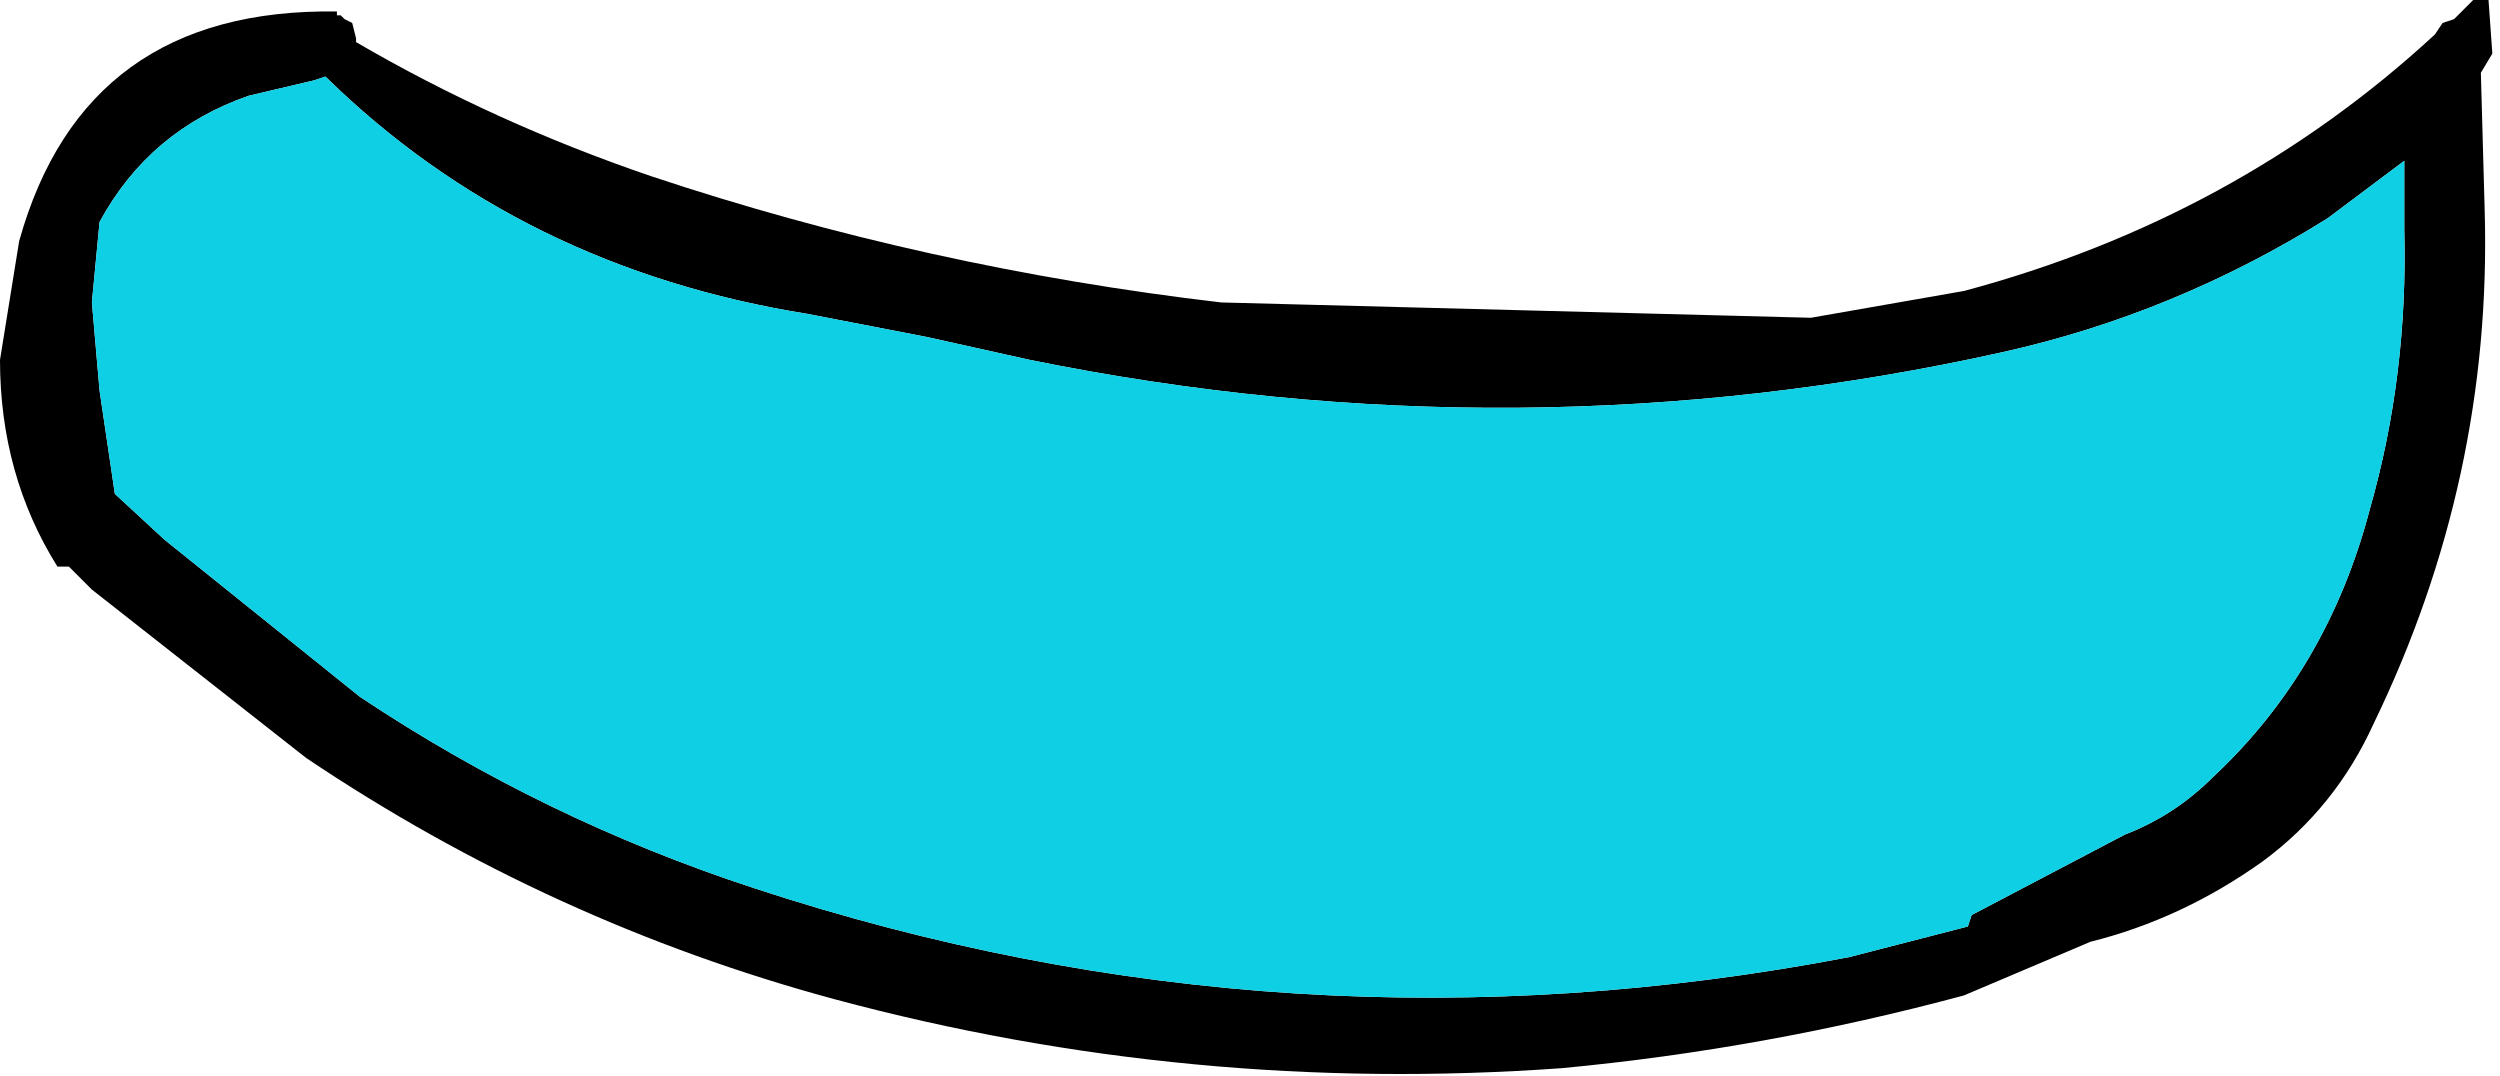 <?xml version="1.0" encoding="UTF-8" standalone="no"?>
<svg xmlns:xlink="http://www.w3.org/1999/xlink" height="14.05px" width="32.65px" xmlns="http://www.w3.org/2000/svg">
  <g transform="matrix(1.0, 0.0, 0.0, 1.0, 14.5, 97.6)">
    <path d="M18.05 -96.9 L18.0 -97.6 17.85 -97.6 17.8 -97.6 17.55 -97.35 17.4 -97.3 17.3 -97.15 Q14.7 -94.75 11.15 -93.8 L9.15 -93.45 1.45 -93.65 Q-2.4 -94.1 -6.0 -95.3 -8.05 -96.0 -9.85 -97.05 L-9.85 -97.1 -9.9 -97.3 -10.0 -97.35 -10.05 -97.4 -10.1 -97.4 -10.1 -97.45 Q-13.4 -97.5 -14.25 -94.45 L-14.5 -92.9 Q-14.5 -91.4 -13.75 -90.2 L-13.6 -90.2 -13.3 -89.9 -10.5 -87.7 Q-7.3 -85.55 -3.6 -84.55 1.05 -83.3 5.9 -83.65 8.55 -83.9 11.15 -84.6 L12.8 -85.3 Q14.0 -85.6 15.05 -86.35 16.0 -87.05 16.5 -88.15 18.05 -91.35 17.95 -94.85 L17.9 -96.65 18.05 -96.9 M16.9 -94.6 Q16.95 -92.7 16.45 -90.95 15.9 -88.85 14.4 -87.45 13.9 -86.95 13.25 -86.7 L11.25 -85.65 11.2 -85.5 9.65 -85.1 Q2.35 -83.7 -4.65 -86.0 -7.4 -86.9 -9.8 -88.5 L-12.35 -90.55 -13.0 -91.15 -13.2 -92.5 -13.3 -93.65 -13.2 -94.7 Q-12.55 -95.9 -11.25 -96.35 L-10.4 -96.55 -10.25 -96.6 Q-7.7 -94.1 -3.95 -93.5 L-2.4 -93.2 -1.05 -92.9 Q5.35 -91.6 11.65 -93.0 13.9 -93.5 15.9 -94.75 L16.9 -95.5 16.9 -94.6" fill="#000000" fill-rule="evenodd" stroke="none"/>
    <path d="M16.9 -94.6 L16.9 -95.5 15.9 -94.75 Q13.9 -93.5 11.65 -93.0 5.35 -91.6 -1.05 -92.9 L-2.4 -93.2 -3.95 -93.5 Q-7.7 -94.1 -10.25 -96.6 L-10.4 -96.55 -11.25 -96.35 Q-12.55 -95.9 -13.2 -94.7 L-13.3 -93.65 -13.2 -92.5 -13.0 -91.15 -12.35 -90.55 -9.8 -88.5 Q-7.4 -86.9 -4.65 -86.0 2.35 -83.7 9.65 -85.1 L11.2 -85.5 11.25 -85.65 13.25 -86.7 Q13.9 -86.95 14.4 -87.45 15.9 -88.85 16.45 -90.95 16.95 -92.7 16.9 -94.6" fill="#0ecfe4" fill-rule="evenodd" stroke="none"/>
  </g>
</svg>
